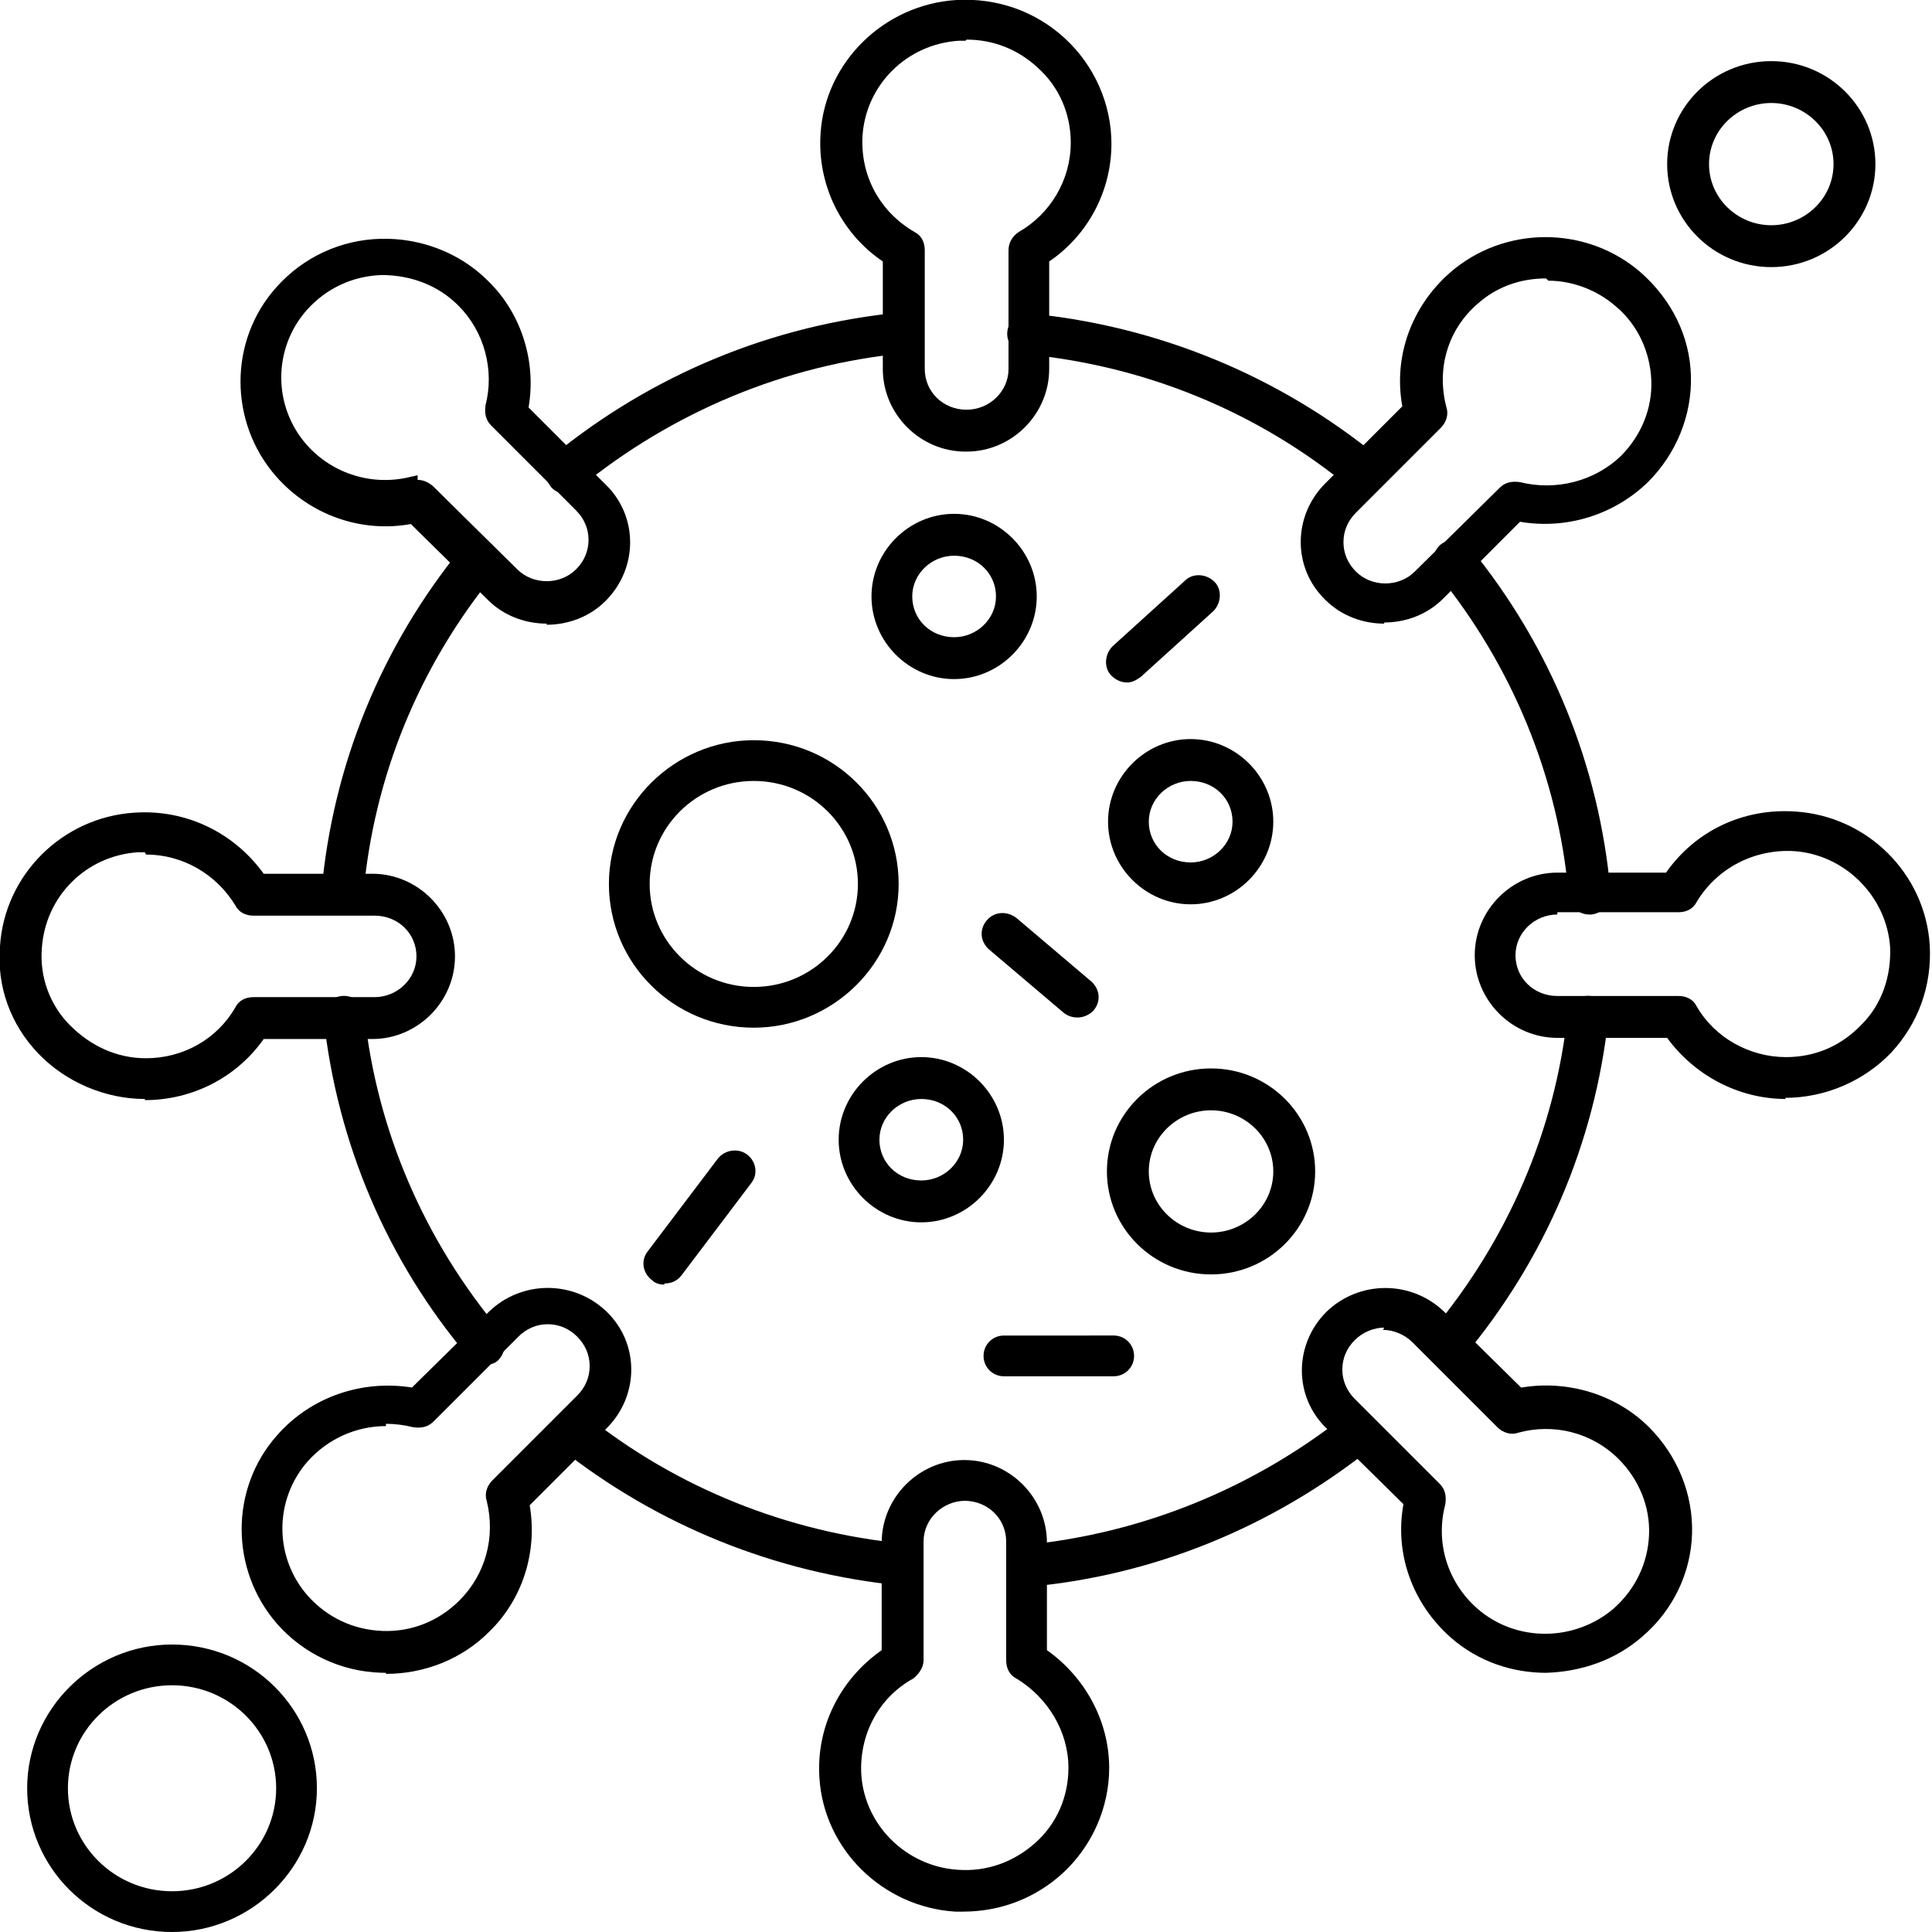 <svg xmlns="http://www.w3.org/2000/svg" xml:space="preserve" width="1.707in" height="1.707in" style="shape-rendering:geometricPrecision; text-rendering:geometricPrecision; image-rendering:optimizeQuality; fill-rule:evenodd; clip-rule:evenodd" viewBox="0 0 1.707 1.707"><defs><style type="text/css"><![CDATA[.fil0 {fill:black}]]></style></defs><g id="Layer_x0020_1"><path class="fil0" d="M1.07 1.126c-0.051,0 -0.092,-0.041 -0.092,-0.091 0,-0.05 0.041,-0.091 0.092,-0.091 0.051,0 0.092,0.041 0.092,0.091 0,0.05 -0.041,0.091 -0.092,0.091zm0 -0.145c-0.03,0 -0.055,0.024 -0.055,0.054 0,0.03 0.025,0.054 0.055,0.054 0.03,0 0.055,-0.024 0.055,-0.054 0,-0.03 -0.025,-0.054 -0.055,-0.054z"/><path class="fil0" d="M0.666 0.908c-0.071,0 -0.128,-0.057 -0.128,-0.127 0,-0.07 0.058,-0.127 0.128,-0.127 0.071,0 0.128,0.057 0.128,0.127 0,0.07 -0.058,0.127 -0.128,0.127zm0 -0.218c-0.051,0 -0.092,0.041 -0.092,0.091 0,0.05 0.041,0.091 0.092,0.091 0.051,0 0.092,-0.041 0.092,-0.091 1.5748e-005,-0.05 -0.041,-0.091 -0.092,-0.091z"/><path class="fil0" d="M1.052 0.799c-0.04,0 -0.073,-0.033 -0.073,-0.073 0,-0.04 0.033,-0.073 0.073,-0.073 0.04,0 0.073,0.033 0.073,0.073 0,0.04 -0.033,0.073 -0.073,0.073zm0 -0.109c-0.02,0 -0.037,0.016 -0.037,0.036 0,0.02 0.016,0.036 0.037,0.036 0.02,0 0.037,-0.016 0.037,-0.036 2.3622e-005,-0.02 -0.016,-0.036 -0.037,-0.036z"/><path class="fil0" d="M0.587 1.135c-0.004,0 -0.008,-0.001 -0.011,-0.004 -0.008,-0.006 -0.01,-0.017 -0.004,-0.025l0.062 -0.082c0.006,-0.008 0.018,-0.01 0.026,-0.004 0.008,0.006 0.01,0.017 0.004,0.025l-0.062 0.082c-0.004,0.005 -0.009,0.007 -0.015,0.007z"/><path class="fil0" d="M0.952 0.899c-0.004,0 -0.008,-0.001 -0.012,-0.004l-0.066 -0.056c-0.008,-0.007 -0.009,-0.018 -0.002,-0.026 0.007,-0.008 0.018,-0.008 0.026,-0.002l0.066 0.056c0.008,0.007 0.009,0.018 0.002,0.026 -0.004,0.004 -0.009,0.006 -0.014,0.006z"/><path class="fil0" d="M0.984 1.216l-0.097 0c-0.01,0 -0.018,-0.008 -0.018,-0.018 0,-0.01 0.008,-0.018 0.018,-0.018l0.097 -7.87402e-006c0.01,0 0.018,0.008 0.018,0.018 0,0.01 -0.008,0.018 -0.018,0.018z"/><path class="fil0" d="M0.996 0.603c-0.005,0 -0.01,-0.002 -0.014,-0.006 -0.007,-0.007 -0.006,-0.019 0.001,-0.026l0.064 -0.058c0.007,-0.007 0.019,-0.006 0.026,0.001 0.007,0.007 0.006,0.019 -0.001,0.026l-0.064 0.058c-0.004,0.003 -0.008,0.005 -0.012,0.005z"/><path class="fil0" d="M1.206 0.436c-0.004,0 -0.008,-0.001 -0.012,-0.004 -0.082,-0.068 -0.182,-0.109 -0.288,-0.119 -0.01,-0.001 -0.017,-0.01 -0.016,-0.02 0.001,-0.01 0.01,-0.017 0.02,-0.016 0.113,0.011 0.22,0.055 0.308,0.127 0.008,0.006 0.009,0.018 0.002,0.026 -0.004,0.004 -0.009,0.007 -0.014,0.007z"/><path class="fil0" d="M1.404 0.808c-0.009,0 -0.017,-0.007 -0.018,-0.017 -0.009,-0.104 -0.05,-0.203 -0.116,-0.284 -0.006,-0.008 -0.005,-0.019 0.003,-0.026 0.008,-0.006 0.019,-0.005 0.026,0.003 0.071,0.087 0.114,0.192 0.124,0.304 0.001,0.01 -0.007,0.019 -0.017,0.02 -0.001,3.14961e-005 -0.001,4.33071e-005 -0.002,4.33071e-005z"/><path class="fil0" d="M1.279 1.206c-0.004,0 -0.008,-0.001 -0.012,-0.004 -0.008,-0.006 -0.009,-0.018 -0.002,-0.026 0.067,-0.08 0.109,-0.177 0.12,-0.28 0.001,-0.01 0.01,-0.017 0.02,-0.016 0.01,0.001 0.017,0.01 0.016,0.02 -0.012,0.11 -0.056,0.213 -0.128,0.299 -0.004,0.004 -0.009,0.007 -0.014,0.007z"/><path class="fil0" d="M0.908 1.401c-0.009,0 -0.017,-0.007 -0.018,-0.016 -0.001,-0.01 0.006,-0.019 0.016,-0.02 0.103,-0.01 0.201,-0.05 0.282,-0.114 0.008,-0.006 0.019,-0.005 0.026,0.003 0.006,0.008 0.005,0.019 -0.003,0.026 -0.087,0.069 -0.191,0.112 -0.302,0.122 -0.001,5.51181e-005 -0.001,9.84252e-005 -0.002,9.84252e-005z"/><path class="fil0" d="M0.798 1.401c-0.001,0 -0.001,-3.54331e-005 -0.002,-9.84252e-005 -0.111,-0.011 -0.215,-0.053 -0.302,-0.122 -0.008,-0.006 -0.009,-0.018 -0.003,-0.026 0.006,-0.008 0.018,-0.009 0.026,-0.003 0.081,0.065 0.179,0.104 0.282,0.114 0.01,0.001 0.017,0.01 0.016,0.02 -0.001,0.009 -0.009,0.016 -0.018,0.016z"/><path class="fil0" d="M0.428 1.206c-0.005,0 -0.011,-0.002 -0.014,-0.007 -0.072,-0.085 -0.116,-0.189 -0.128,-0.299 -0.001,-0.01 0.006,-0.019 0.016,-0.02 0.01,-0.001 0.019,0.006 0.02,0.016 0.011,0.103 0.053,0.2 0.12,0.28 0.006,0.008 0.005,0.019 -0.002,0.026 -0.003,0.003 -0.008,0.004 -0.012,0.004z"/><path class="fil0" d="M0.303 0.808c-0.001,0 -0.001,-1.9685e-005 -0.002,-5.90551e-005 -0.01,-0.001 -0.018,-0.01 -0.017,-0.02 0.01,-0.112 0.053,-0.217 0.124,-0.304 0.006,-0.008 0.018,-0.009 0.026,-0.003 0.008,0.006 0.009,0.018 0.003,0.026 -0.067,0.082 -0.107,0.18 -0.116,0.284 -0.001,0.009 -0.009,0.017 -0.018,0.017z"/><path class="fil0" d="M0.5 0.436c-0.005,0 -0.011,-0.002 -0.014,-0.007 -0.006,-0.008 -0.005,-0.019 0.002,-0.026 0.088,-0.072 0.194,-0.116 0.308,-0.127 0.01,-0.001 0.019,0.006 0.02,0.016 0.001,0.01 -0.006,0.019 -0.016,0.02 -0.106,0.01 -0.206,0.052 -0.288,0.119 -0.003,0.003 -0.008,0.004 -0.012,0.004z"/><path class="fil0" d="M0.853 0.399c-0.04,0 -0.073,-0.033 -0.073,-0.073l0 -0.095c-0.037,-0.025 -0.058,-0.068 -0.055,-0.113 0.004,-0.063 0.056,-0.114 0.12,-0.118 0.036,-0.002 0.07,0.01 0.096,0.034 0.026,0.024 0.041,0.058 0.041,0.093 0,0.042 -0.021,0.081 -0.055,0.104l0 0.095c-7.87402e-006,0.04 -0.033,0.073 -0.073,0.073zm6.29921e-005 -0.363c-0.002,0 -0.004,6.29921e-005 -0.006,0 -0.046,0.003 -0.082,0.039 -0.085,0.084 -0.002,0.035 0.015,0.067 0.046,0.085 0.006,0.003 0.009,0.009 0.009,0.016l0 0.105c0,0.02 0.016,0.036 0.037,0.036 0.02,0 0.037,-0.016 0.037,-0.036l0 -0.105c0,-0.006 0.003,-0.012 0.009,-0.016 0.028,-0.016 0.046,-0.046 0.046,-0.079 0,-0.025 -0.01,-0.049 -0.029,-0.066 -0.017,-0.016 -0.039,-0.025 -0.063,-0.025z"/><path class="fil0" d="M0.853 1.689c-0.003,0 -0.006,-0 -0.009,-0 -0.064,-0.004 -0.116,-0.055 -0.12,-0.118 -0.003,-0.045 0.018,-0.087 0.055,-0.113l0 -0.095c0,-0.04 0.033,-0.073 0.073,-0.073 0.04,0 0.073,0.033 0.073,0.073l0 0.095c0.034,0.024 0.055,0.063 0.055,0.104 0,0.035 -0.015,0.069 -0.041,0.093 -0.024,0.022 -0.055,0.034 -0.088,0.034zm-0 -0.363c-0.02,0 -0.037,0.016 -0.037,0.036l0 0.105c0,0.006 -0.004,0.012 -0.009,0.016 -0.031,0.017 -0.048,0.05 -0.046,0.085 0.003,0.045 0.04,0.081 0.085,0.084 0.026,0.002 0.05,-0.007 0.069,-0.024 0.019,-0.017 0.029,-0.041 0.029,-0.066 0,-0.032 -0.018,-0.062 -0.046,-0.079 -0.006,-0.003 -0.009,-0.009 -0.009,-0.016l0 -0.105c-1.5748e-005,-0.02 -0.016,-0.036 -0.037,-0.036z"/><path class="fil0" d="M1.223 0.551c-0.019,0 -0.038,-0.007 -0.052,-0.021 -0.029,-0.028 -0.029,-0.074 0,-0.103l0.068 -0.068c-0.008,-0.044 0.008,-0.088 0.042,-0.118 0.048,-0.042 0.121,-0.042 0.169,0 0.027,0.024 0.043,0.056 0.044,0.091 0.001,0.035 -0.013,0.069 -0.038,0.094 -0.03,0.029 -0.072,0.042 -0.113,0.035l-0.068 0.068c-0.014,0.014 -0.033,0.021 -0.052,0.021zm0.143 -0.305c-0.022,0 -0.043,0.007 -0.06,0.022 -0.027,0.023 -0.037,0.058 -0.028,0.092 0.002,0.006 -0,0.013 -0.005,0.018l-0.075 0.075c-0.007,0.007 -0.011,0.016 -0.011,0.026 0,0.01 0.004,0.019 0.011,0.026 0.014,0.014 0.038,0.014 0.052,0l0.075 -0.074c0.005,-0.005 0.011,-0.006 0.018,-0.005 0.032,0.008 0.066,-0.001 0.089,-0.023 0.018,-0.018 0.028,-0.042 0.027,-0.067 -0.001,-0.025 -0.012,-0.049 -0.031,-0.065 -0.017,-0.015 -0.039,-0.023 -0.06,-0.023z"/><path class="fil0" d="M0.341 1.478c-0.001,0 -0.003,-2.3622e-005 -0.004,-6.29921e-005 -0.036,-0.001 -0.069,-0.017 -0.092,-0.043 -0.042,-0.048 -0.042,-0.12 -0,-0.167 0.03,-0.034 0.075,-0.049 0.119,-0.042l0.068 -0.067c0.029,-0.028 0.075,-0.028 0.104,0 0.029,0.028 0.029,0.074 0,0.103l-0.068 0.068c0.007,0.041 -0.006,0.083 -0.036,0.112l0 0 0 0c-0.024,0.024 -0.057,0.037 -0.091,0.037zm-0 -0.218c-0.026,0 -0.051,0.011 -0.069,0.031 -0.03,0.034 -0.03,0.085 0,0.119 0.017,0.019 0.04,0.03 0.066,0.031 0.026,0.001 0.05,-0.009 0.068,-0.027l0 0c0.023,-0.023 0.032,-0.056 0.024,-0.088 -0.002,-0.006 0,-0.013 0.005,-0.018l0.075 -0.075c0.007,-0.007 0.011,-0.016 0.011,-0.026 0,-0.01 -0.004,-0.019 -0.011,-0.026 -0.007,-0.007 -0.016,-0.011 -0.026,-0.011 -0.01,0 -0.019,0.004 -0.026,0.011l-0.075 0.075c-0.005,0.005 -0.011,0.006 -0.018,0.005 -0.008,-0.002 -0.016,-0.003 -0.024,-0.003z"/><path class="fil0" d="M1.578 0.971c-0.042,0 -0.081,-0.021 -0.105,-0.054l-0.097 0c-0.04,0 -0.073,-0.033 -0.073,-0.073 0,-0.04 0.033,-0.073 0.073,-0.073l0.096 0c0.026,-0.037 0.068,-0.057 0.114,-0.054 0.064,0.004 0.115,0.055 0.119,0.118 0.002,0.036 -0.01,0.069 -0.034,0.095 -0.024,0.025 -0.058,0.04 -0.094,0.04zm-0.202 -0.163c-0.02,0 -0.037,0.016 -0.037,0.036 0,0.02 0.016,0.036 0.037,0.036l0.107 0c0.007,0 0.013,0.003 0.016,0.009 0.016,0.028 0.047,0.045 0.079,0.045 0.026,0 0.049,-0.01 0.067,-0.029 0.018,-0.018 0.026,-0.043 0.025,-0.068 -0.003,-0.045 -0.04,-0.082 -0.085,-0.085 -0.035,-0.002 -0.068,0.015 -0.086,0.045 -0.003,0.006 -0.009,0.009 -0.016,0.009l-0.107 -7.87402e-006z"/><path class="fil0" d="M0.128 0.971c-0.035,0 -0.07,-0.015 -0.094,-0.04 -0.025,-0.026 -0.037,-0.06 -0.034,-0.095 0.004,-0.063 0.055,-0.114 0.119,-0.118 0.046,-0.003 0.088,0.018 0.114,0.054l0.096 0c0.04,0 0.073,0.033 0.073,0.073 0,0.04 -0.033,0.073 -0.073,0.073l-0.096 0c-0.024,0.034 -0.063,0.054 -0.105,0.054zm-3.93701e-005 -0.218c-0.002,0 -0.004,8.66142e-005 -0.006,0 -0.046,0.003 -0.082,0.039 -0.085,0.085 -0.002,0.025 0.007,0.05 0.025,0.068 0.018,0.018 0.041,0.029 0.067,0.029 0.033,0 0.063,-0.017 0.079,-0.045 0.003,-0.006 0.009,-0.009 0.016,-0.009l0.107 7.87402e-006c0.02,0 0.037,-0.016 0.037,-0.036 0,-0.02 -0.016,-0.036 -0.037,-0.036l-0.107 0c-0.007,0 -0.013,-0.003 -0.016,-0.009 -0.017,-0.028 -0.047,-0.045 -0.079,-0.045z"/><path class="fil0" d="M0.483 0.551c-0.019,0 -0.038,-0.007 -0.052,-0.021l-0.068 -0.067c-0.044,0.008 -0.089,-0.008 -0.119,-0.042 -0.042,-0.048 -0.042,-0.12 0,-0.167 0.024,-0.027 0.057,-0.042 0.092,-0.043 0.035,-0.001 0.07,0.012 0.095,0.037 0.03,0.029 0.043,0.072 0.036,0.112l0.068 0.068c0.029,0.028 0.029,0.074 0,0.103 -0.014,0.014 -0.033,0.021 -0.052,0.021zm-0.114 -0.127c0.005,0 0.009,0.002 0.013,0.005l0.075 0.074c0.014,0.014 0.038,0.014 0.052,0 0.007,-0.007 0.011,-0.016 0.011,-0.026 0,-0.01 -0.004,-0.019 -0.011,-0.026l-0.075 -0.075c-0.005,-0.005 -0.006,-0.011 -0.005,-0.018 0.008,-0.031 -0.001,-0.065 -0.024,-0.088 -0.018,-0.018 -0.042,-0.027 -0.068,-0.027 -0.026,0.001 -0.049,0.012 -0.066,0.031 -0.03,0.034 -0.03,0.085 -0,0.119 0.023,0.026 0.059,0.037 0.093,0.028 0.002,-0 0.003,-0.001 0.005,-0.001z"/><path class="fil0" d="M1.366 1.478c-0.03,0 -0.06,-0.01 -0.084,-0.031 -0.034,-0.03 -0.05,-0.074 -0.042,-0.118l-0.068 -0.067c-0.029,-0.028 -0.029,-0.074 0,-0.103 0.029,-0.028 0.075,-0.028 0.104,0l0.068 0.067c0.041,-0.007 0.084,0.006 0.113,0.035 0.025,0.025 0.039,0.059 0.038,0.094 -0.001,0.035 -0.017,0.068 -0.044,0.091 -0.024,0.021 -0.054,0.031 -0.085,0.032zm-0.143 -0.305c-0.009,0 -0.019,0.004 -0.026,0.011 -0.007,0.007 -0.011,0.016 -0.011,0.026 0,0.01 0.004,0.019 0.011,0.026l0.075 0.075c0.005,0.005 0.006,0.011 0.005,0.018 -0.009,0.034 0.002,0.069 0.028,0.092 0.034,0.03 0.086,0.03 0.121,-0 0.019,-0.017 0.03,-0.04 0.031,-0.065 0.001,-0.025 -0.009,-0.049 -0.027,-0.067 -0.023,-0.023 -0.057,-0.032 -0.089,-0.023 -0.006,0.002 -0.013,-0 -0.018,-0.005l-0.075 -0.075c-0.007,-0.007 -0.017,-0.011 -0.026,-0.011z"/><path class="fil0" d="M1.565 0.236c-0.051,0 -0.092,-0.041 -0.092,-0.091 0,-0.05 0.041,-0.091 0.092,-0.091 0.051,0 0.092,0.041 0.092,0.091 0,0.05 -0.041,0.091 -0.092,0.091zm0 -0.145c-0.03,0 -0.055,0.024 -0.055,0.054 0,0.03 0.025,0.054 0.055,0.054 0.03,0 0.055,-0.024 0.055,-0.054 0,-0.03 -0.025,-0.054 -0.055,-0.054z"/><path class="fil0" d="M0.152 1.707c-0.071,0 -0.128,-0.057 -0.128,-0.127 0,-0.07 0.058,-0.127 0.128,-0.127 0.071,0 0.128,0.057 0.128,0.127 -2.3622e-005,0.07 -0.058,0.127 -0.128,0.127zm0 -0.218c-0.051,0 -0.092,0.041 -0.092,0.091 0,0.05 0.041,0.091 0.092,0.091 0.051,0 0.092,-0.041 0.092,-0.091 0,-0.05 -0.041,-0.091 -0.092,-0.091z"/><path class="fil0" d="M0.843 0.6c-0.04,0 -0.073,-0.033 -0.073,-0.073 0,-0.04 0.033,-0.073 0.073,-0.073 0.04,0 0.073,0.033 0.073,0.073 0,0.04 -0.033,0.073 -0.073,0.073zm0 -0.109c-0.02,0 -0.037,0.016 -0.037,0.036 0,0.02 0.016,0.036 0.037,0.036 0.02,0 0.037,-0.016 0.037,-0.036 2.3622e-005,-0.02 -0.016,-0.036 -0.037,-0.036z"/><path class="fil0" d="M0.814 1.08c-0.04,0 -0.073,-0.033 -0.073,-0.073 0,-0.04 0.033,-0.073 0.073,-0.073 0.04,0 0.073,0.033 0.073,0.073 0,0.04 -0.033,0.073 -0.073,0.073zm0 -0.109c-0.02,0 -0.037,0.016 -0.037,0.036 0,0.02 0.016,0.036 0.037,0.036 0.02,0 0.037,-0.016 0.037,-0.036 2.3622e-005,-0.02 -0.016,-0.036 -0.037,-0.036z"/></g></svg>
